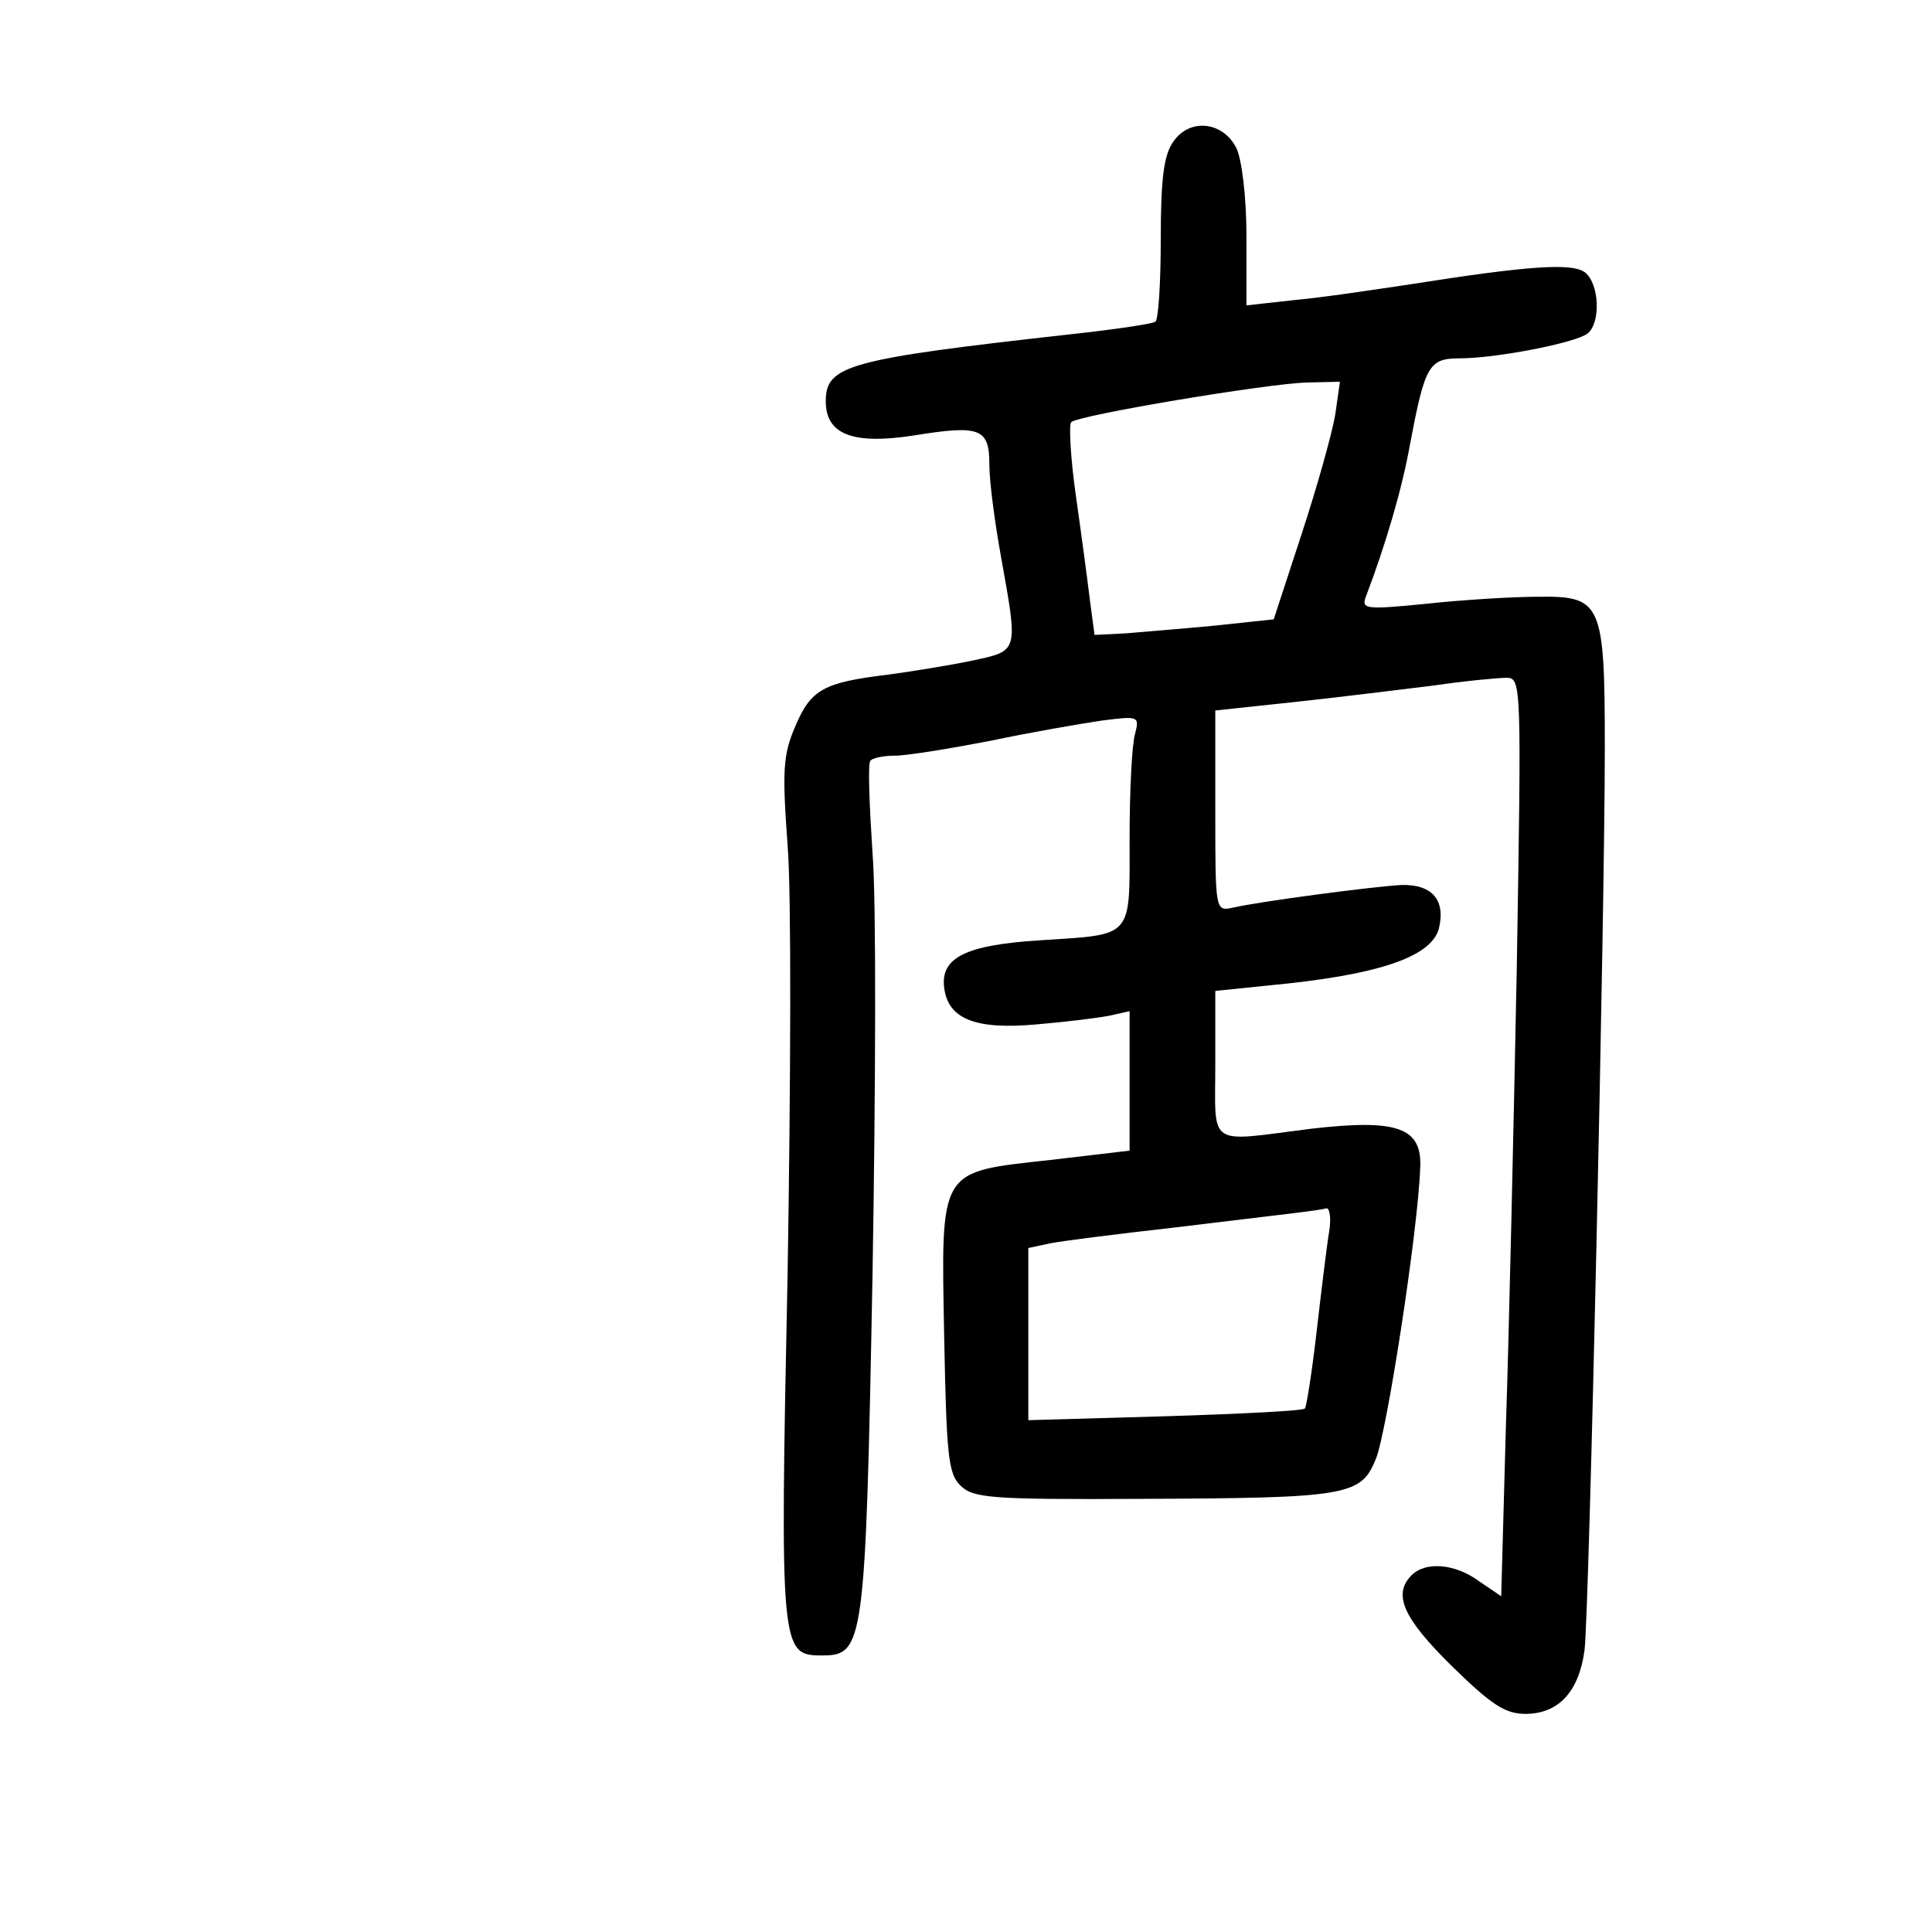 <?xml version="1.0" standalone="no"?>
<!DOCTYPE svg PUBLIC "-//W3C//DTD SVG 20010904//EN"
 "http://www.w3.org/TR/2001/REC-SVG-20010904/DTD/svg10.dtd">
<svg version="1.0" xmlns="http://www.w3.org/2000/svg"
 width="248pt" height="248pt" viewBox="0 0 248 248"
 preserveAspectRatio="xMidYMid meet">
<g transform="translate(0,248) scale(0.1,-0.1)"
fill="#000000" stroke="none">
<path d="M1506 2298 c-12 -17 -16 -47 -16 -125 0 -56 -3 -104 -7 -106 -5 -3
-53 -10 -108 -16 -287 -32 -315 -40 -315 -86 0 -43 35 -56 113 -44 86 14 97 9
97 -38 0 -21 7 -74 15 -118 22 -123 23 -120 -37 -133 -29 -6 -78 -14 -108 -18
-83 -10 -99 -19 -119 -66 -16 -37 -17 -57 -10 -153 5 -60 4 -308 0 -550 -10
-484 -9 -490 44 -490 54 0 56 12 65 488 4 238 5 482 0 542 -4 61 -6 113 -3
118 2 4 17 7 32 7 15 0 70 9 122 19 52 11 116 22 143 26 47 6 49 6 43 -17 -4
-13 -7 -73 -7 -134 0 -130 6 -123 -115 -131 -95 -6 -128 -22 -123 -61 5 -40
40 -54 118 -47 36 3 77 8 93 11 l27 6 0 -89 0 -90 -102 -12 c-144 -16 -140 -9
-136 -228 3 -150 5 -175 21 -190 16 -16 39 -18 230 -17 267 1 284 4 303 51 14
33 54 292 57 373 3 53 -29 64 -141 51 -134 -17 -122 -25 -122 83 l0 94 68 7
c139 13 209 36 219 73 9 37 -9 57 -48 56 -37 -2 -181 -21 -216 -29 -23 -5 -23
-5 -23 124 l0 129 103 11 c56 6 136 16 177 21 41 6 84 10 94 10 19 0 19 -10
13 -372 -4 -205 -10 -471 -14 -590 l-6 -217 -28 19 c-31 23 -69 26 -87 8 -24
-24 -12 -54 51 -116 51 -50 69 -62 95 -62 43 0 69 29 76 82 6 50 26 946 26
1158 0 186 -4 195 -85 194 -33 0 -98 -4 -144 -9 -81 -8 -84 -7 -77 11 24 63
46 137 56 194 19 100 24 110 63 110 48 0 150 20 165 32 17 14 15 63 -3 78 -16
13 -73 9 -225 -15 -47 -7 -113 -17 -147 -20 l-63 -7 0 89 c0 50 -6 99 -13 113
-17 34 -60 39 -81 8z m208 -350 c-4 -24 -23 -92 -43 -153 l-36 -110 -75 -8
c-41 -4 -93 -8 -115 -10 l-40 -2 -6 45 c-3 25 -11 85 -18 134 -7 49 -9 91 -6
94 8 9 254 50 303 51 l42 1 -6 -42z m-8 -1050 c-3 -18 -10 -76 -16 -128 -6
-52 -13 -96 -15 -98 -2 -3 -83 -7 -180 -10 l-175 -5 0 111 0 110 28 6 c15 3
86 12 157 20 149 18 187 22 198 25 4 0 6 -14 3 -31z"/>
</g>
</svg>
